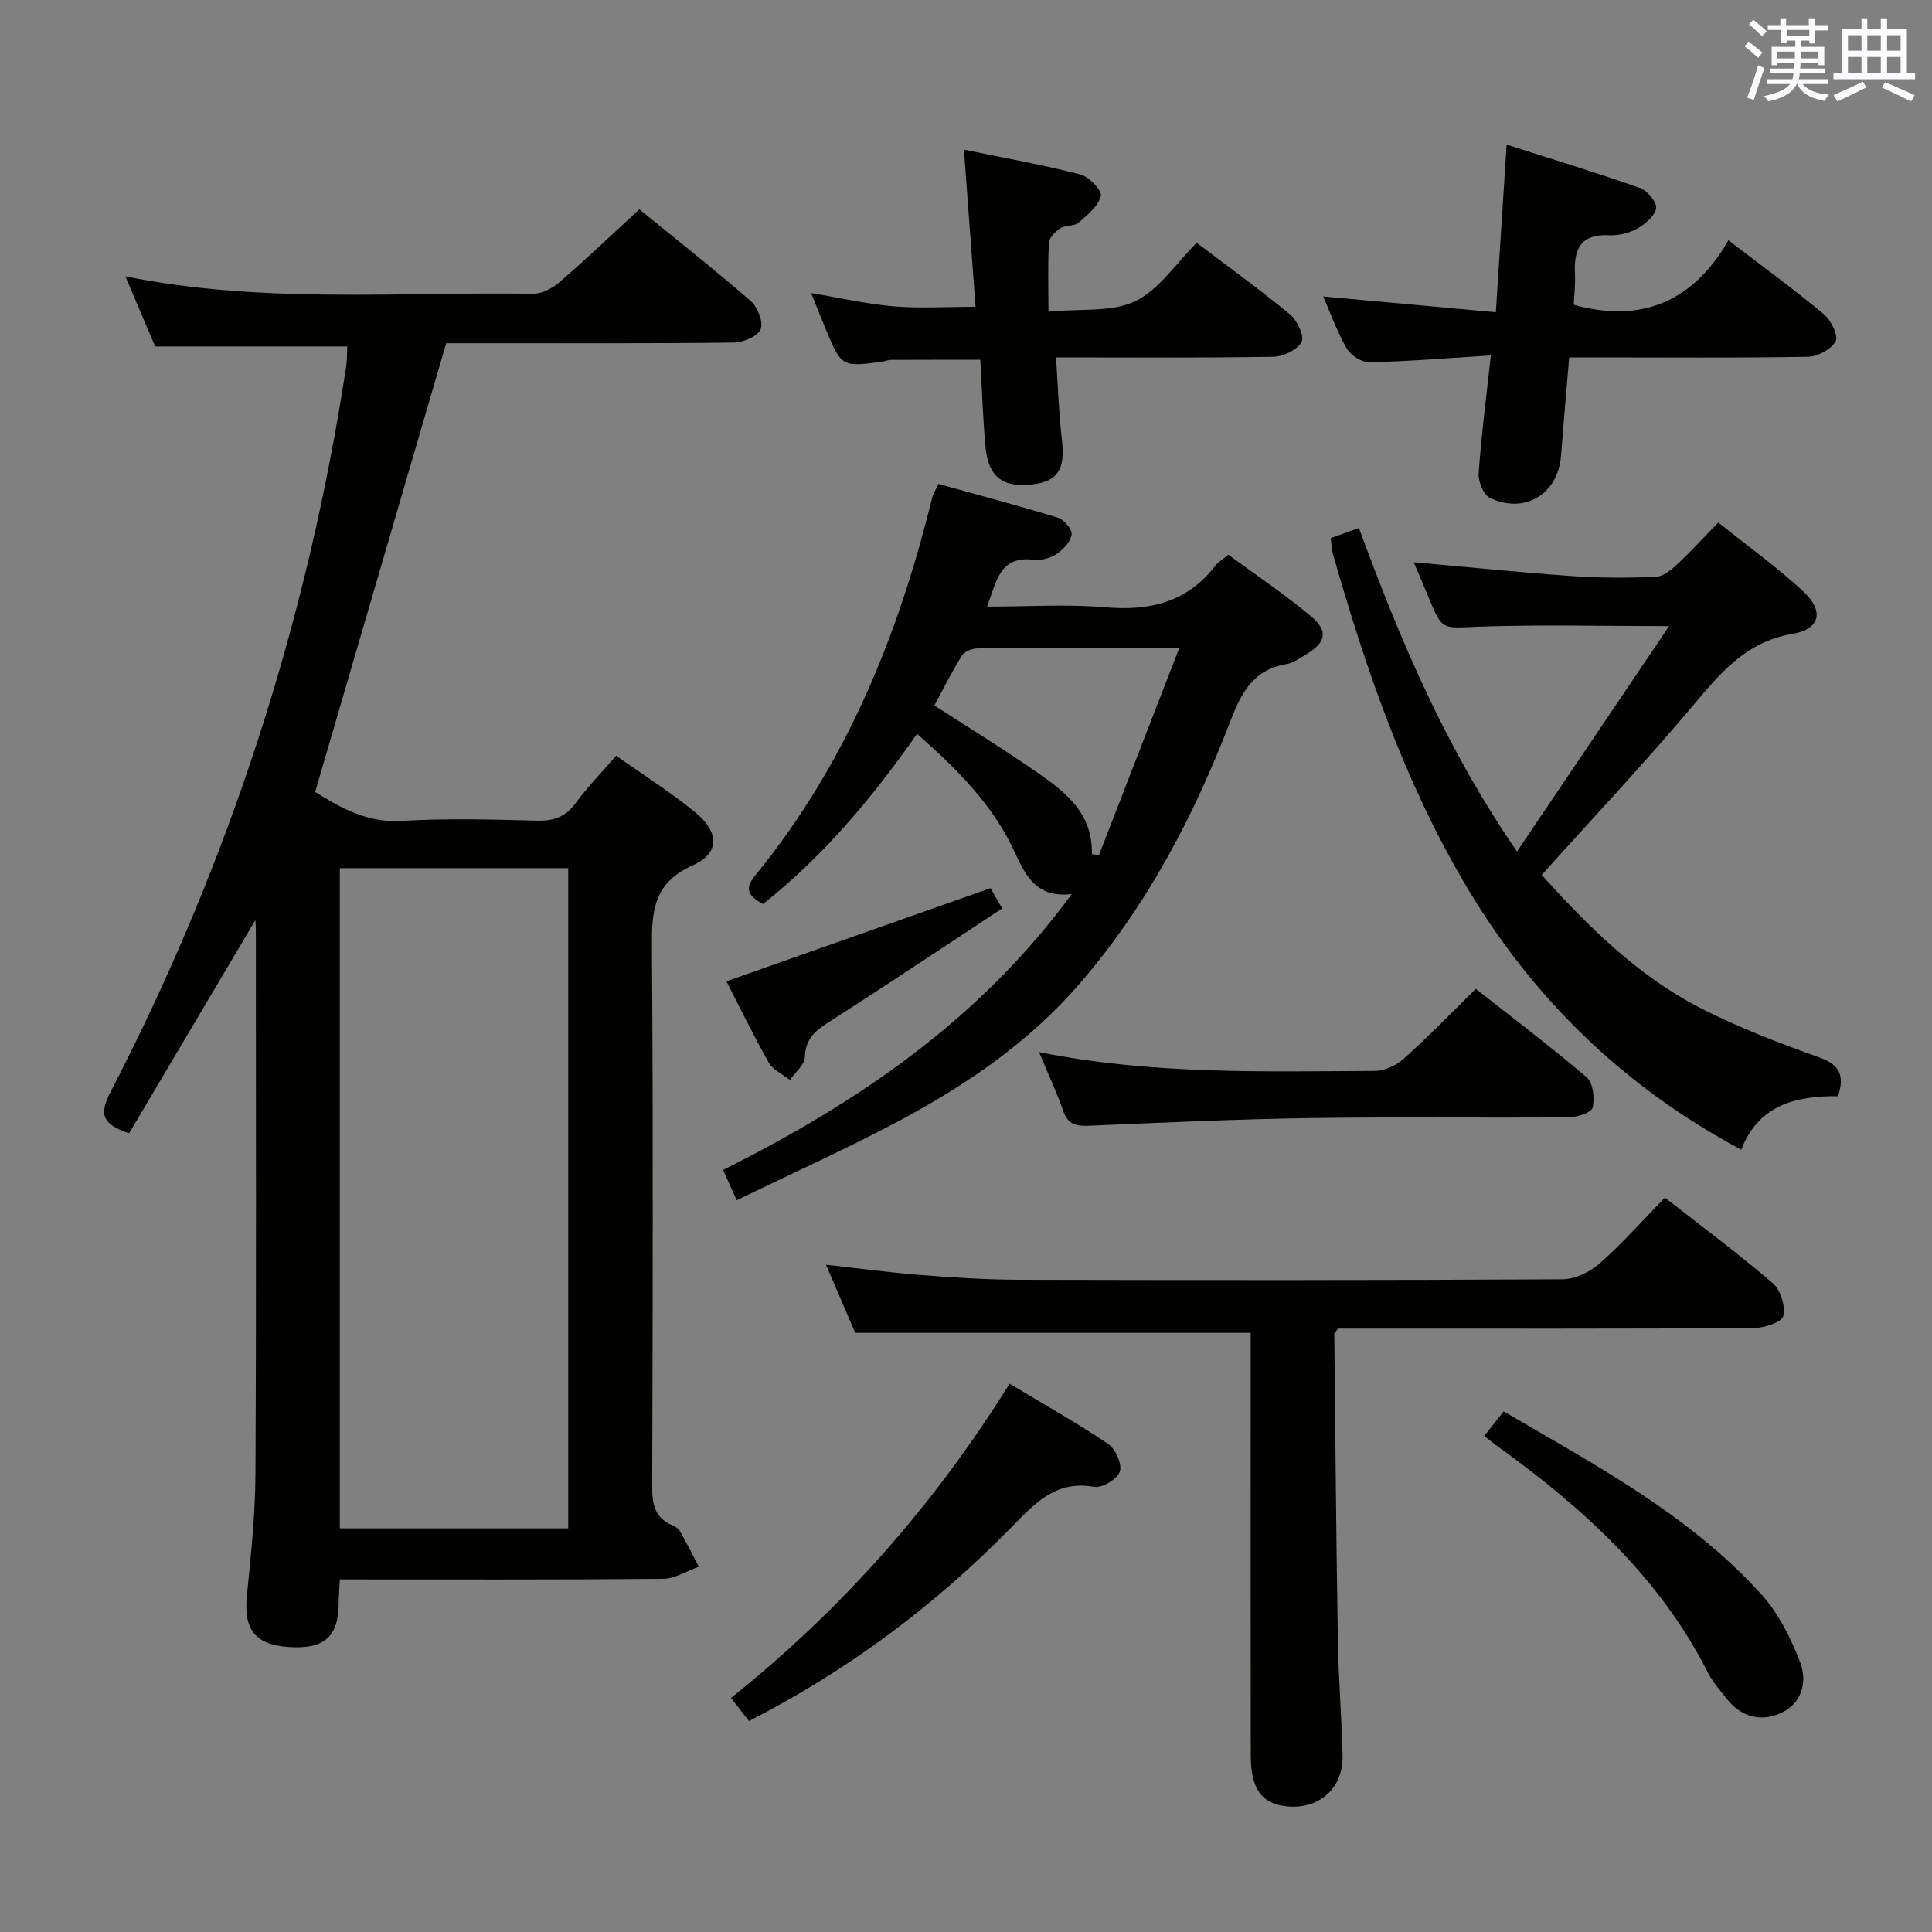 <svg enable-background="new 0 0 400 400" viewBox="0 0 400 400" xmlns="http://www.w3.org/2000/svg"><rect x="0" y="0" width="400" height="400" fill="#808080" stroke="none"/><g fill="#010100"><path d="m71.9 71.73c-13.36 0-26.13 0-39.78 0-1.74-4.1-3.86-9.08-6.16-14.51 28.19 5.69 56.34 3.19 84.38 3.6 1.84.03 4.03-1.13 5.49-2.39 5.52-4.77 10.81-9.82 16.54-15.09 7.18 5.85 15.27 12.23 23.04 18.96 1.44 1.25 2.68 4.41 2.07 5.87-.62 1.48-3.64 2.74-5.62 2.76-18.16.21-36.32.12-54.47.13-1.82 0-3.63 0-5.01 0-9.07 31.06-18.03 61.72-27.13 92.9 4.94 3.04 10.49 6.45 17.91 6 9.3-.56 18.65-.3 27.98-.05 3.49.09 5.93-.76 8.04-3.63 2.44-3.33 5.36-6.31 8.39-9.82 5.59 3.96 11.21 7.51 16.32 11.68 5.05 4.12 5.2 8.5-.46 11.02-8.49 3.78-8.51 10.01-8.45 17.59.26 36.98.16 73.97.05 110.95-.01 3.66.47 6.54 4.15 8.09.6.25 1.28.65 1.58 1.18 1.38 2.43 2.63 4.93 3.93 7.4-2.48.88-4.95 2.49-7.43 2.51-22.14.2-44.28.12-66.9.12-.09 1.85-.23 3.44-.24 5.03-.07 6.93-3.06 9.5-10.47 8.96-6.87-.5-9.23-3.69-8.54-10.57.84-8.43 1.74-16.89 1.78-25.35.19-37.48.08-74.97.08-112.45 0-.8-.07-1.6-.1-2.12-8.71 14.7-17.5 29.54-26.14 44.13-6-1.95-6.03-4.31-3.83-8.57 24.55-47.43 40.79-97.59 48.8-150.4.16-1.3.13-2.63.2-3.93zm-1.54 244.7h47.29c0-45.8 0-91.2 0-136.69-15.95 0-31.54 0-47.29 0z"/><path d="m152.52 248.5c-1.12-2.5-1.86-4.14-2.81-6.28 27.84-13.93 53.08-31.04 72.2-57.13-7.54.98-9.75-4.21-11.96-8.94-4.54-9.76-11.92-16.98-20.08-24.22-9.34 13.34-19.43 25.37-31.91 35.24-2.75-1.53-4.04-2.95-1.68-5.82 18.84-22.99 29.71-49.74 36.71-78.3.19-.77.66-1.47 1.3-2.86 8.28 2.3 16.56 4.49 24.75 7 1.26.39 2.97 2.4 2.83 3.45-.19 1.47-1.68 3.08-3.04 4-1.3.87-3.21 1.46-4.74 1.26-7.09-.92-7.75 4.36-9.72 9.69 8.51 0 16.49-.54 24.36.14 9.23.8 17.01-.97 22.87-8.59.59-.77 1.51-1.29 2.72-2.29 5.64 4.15 11.53 8.11 16.96 12.62 3.83 3.18 3.32 5.51-.96 8.08-1.28.77-2.6 1.72-4.01 1.95-6.89 1.13-9.37 6.07-11.62 11.92-7.62 19.8-17.37 38.4-31.44 54.55-10.46 12.01-23.35 20.75-37.19 28.14-10.84 5.77-22.06 10.81-33.54 16.39zm91.63-114.32c-15.07 0-28.38-.04-41.68.06-1.13.01-2.76.61-3.3 1.47-2.08 3.31-3.82 6.83-5.72 10.35 6.77 4.37 13.28 8.36 19.56 12.69 6.4 4.42 13.23 8.68 13.06 18.11.49.05.98.1 1.47.16 5.4-13.93 10.8-27.87 16.61-42.84z"/><path d="m344.7 247.95c7.81 6.11 15.28 11.66 22.32 17.71 1.62 1.4 2.68 4.76 2.2 6.8-.3 1.28-3.95 2.48-6.11 2.5-26.98.17-53.96.11-80.93.11-1.8 0-3.61 0-5.17 0-.43.63-.77.9-.76 1.16.22 21.13.39 42.25.74 63.38.13 7.97.8 15.93.97 23.9.15 6.78-4.92 11.19-11.63 10.47-5.12-.55-7.36-3.6-7.37-10.54-.05-24.98-.02-49.96-.02-74.94 0-4.29 0-8.58 0-12.55-27.37 0-54.23 0-81.87 0-1.68-3.91-3.76-8.73-6.07-14.1 6.96.77 13.3 1.63 19.67 2.13 6.79.53 13.6.96 20.4.98 37.47.09 74.94.11 112.41-.1 2.6-.01 5.67-1.49 7.68-3.25 4.61-4.05 8.7-8.7 13.54-13.66z"/><path d="m314.08 176.3c10.7-15.87 20.86-30.93 31.49-46.67-14.29 0-27.03-.34-39.74.13-7.23.27-7.2.87-10.05-6.07-.98-2.4-2.02-4.77-3.09-7.29 11.25 1.01 21.93 2.11 32.64 2.86 5.8.41 11.65.41 17.46.18 1.54-.06 3.23-1.47 4.49-2.64 2.8-2.6 5.36-5.44 8.47-8.63 5.99 4.8 12.06 9.16 17.51 14.19 4.43 4.09 3.71 7.87-2.14 8.87-9.84 1.68-15.1 8.32-20.92 15.22-9.86 11.7-20.37 22.86-31.01 34.7 9.57 10.59 19.86 20.92 33.04 27.64 7.81 3.98 16.07 7.16 24.35 10.1 4.28 1.52 5.39 3.69 3.96 8.07-8.68-.12-16.51 1.82-20.03 11.08-24.74-13.25-43.7-31.86-57.58-55.65-12.39-21.24-20.3-44.3-26.99-67.83-.26-.93-.27-1.93-.43-3.15 1.93-.69 3.75-1.34 5.84-2.09 8.53 23.21 17.99 45.59 32.73 66.98z"/><path d="m308.66 73.59c-8.96.56-17.04 1.23-25.13 1.42-1.58.04-3.85-1.42-4.69-2.85-1.98-3.37-3.29-7.14-4.88-10.78 11.99 1.1 23.62 2.16 35.74 3.27.77-11.95 1.46-22.8 2.23-34.71 9.59 3.07 18.71 5.84 27.7 9.02 1.49.53 3.48 3.02 3.25 4.2-.32 1.64-2.33 3.28-4.01 4.22-1.67.92-3.84 1.41-5.76 1.32-5.93-.28-7.31 2.99-7.03 8.04.12 2.14-.16 4.3-.25 6.36 14.04 3.93 24.79-.73 32.02-13.35 7.12 5.45 13.57 10.15 19.7 15.25 1.5 1.25 3.12 4.43 2.51 5.62-.86 1.67-3.71 3.21-5.74 3.25-14.5.26-28.98.13-43.46.13-1.81 0-3.62 0-5.98 0-.58 7.02-1.17 13.74-1.7 20.47-.62 7.82-7.55 12.06-14.73 8.6-1.32-.63-2.42-3.38-2.31-5.05.54-7.77 1.55-15.52 2.52-24.43z"/><path d="m217.07 64.53c6.8-.67 13.12.15 17.95-2.16 4.95-2.37 8.42-7.81 12.74-12.1 6.47 4.91 13.08 9.67 19.35 14.85 1.48 1.23 3.01 4.55 2.37 5.69-.93 1.65-3.81 3.02-5.89 3.06-14.79.25-29.59.13-44.95.13.4 5.91.57 11.49 1.21 17.02.7 6.08-.73 8.59-5.99 9.26-6.11.78-9.23-1.48-9.81-7.62-.56-5.95-.73-11.93-1.09-18.17-6.27 0-12.34-.01-18.41.02-.65 0-1.3.3-1.96.38-8.3 1.11-8.41 1.04-11.64-6.76-.94-2.28-1.85-4.57-3.01-7.45 6.01 1 11.5 2.27 17.05 2.74 5.42.46 10.9.1 16.99.1-.78-10.47-1.55-20.94-2.41-32.54 8.73 1.8 16.51 3.18 24.14 5.15 1.78.46 4.5 3.35 4.21 4.44-.56 2.13-2.79 3.96-4.64 5.55-.89.77-2.67.45-3.72 1.13-1.04.67-2.32 1.93-2.39 3-.25 4.43-.1 8.88-.1 14.28z"/><path d="m215.13 217.83c23.66 4.71 46.6 3.99 69.49 3.89 2.03-.01 4.47-1.14 6.01-2.52 4.95-4.43 9.57-9.23 14.92-14.47 7.52 5.92 15.42 11.88 22.94 18.3 1.34 1.14 1.71 4.34 1.25 6.29-.24 1.03-3.22 1.99-4.97 2.01-17.98.15-35.96-.11-53.93.16-15.11.23-30.22.94-45.32 1.58-2.6.11-4.38-.17-5.36-2.98-1.36-3.91-3.12-7.66-5.03-12.26z"/><path d="m155.07 356.32c-1.25-1.6-2.26-2.89-3.73-4.77 22.82-18.26 41.92-39.74 57.68-65.07 6.98 4.2 13.88 8.07 20.42 12.48 1.52 1.02 2.92 4.2 2.41 5.71-.53 1.55-3.69 3.47-5.33 3.17-7.81-1.43-12.19 3.32-16.86 8.1-15.9 16.3-33.9 29.79-54.59 40.38z"/><path d="m307.29 297.3c1.45-1.82 2.65-3.34 4.03-5.08 19.2 11.22 38.65 21.53 53.54 38.09 3.43 3.82 5.86 8.8 7.77 13.64 1.62 4.09.56 8.64-3.85 10.69-4.08 1.9-8.18.94-11.18-2.8-1.45-1.81-3.02-3.61-4.05-5.65-10-19.69-25.79-33.97-43.33-46.63-.81-.58-1.57-1.21-2.93-2.26z"/><path d="m150.39 203.17c18.42-6.5 36.31-12.8 54.7-19.29.21.37 1.09 1.9 2.4 4.2-11.62 7.65-23.04 15.28-34.59 22.7-3.13 2.01-6.14 3.56-6.26 8.06-.04 1.61-2.01 3.17-3.1 4.75-1.48-1.18-3.49-2.05-4.36-3.58-3.18-5.59-5.99-11.41-8.79-16.84z"/></g><path d="m361.2 9.6.8-1c.9.7 1.9 1.4 2.9 2.3l-.9 1.1c-1-1-2-1.8-2.8-2.4zm.5 10.6c.9-2.1 1.6-4.3 2.3-6.7.4.2.8.4 1.3.6-.7 2.1-1.5 4.3-2.2 6.6zm.4-15.2.9-.9c1 .8 2 1.6 2.8 2.4l-1 1c-.9-.9-1.8-1.7-2.7-2.5zm12.5-1.2h1.2v1.4h2.7v1.1h-2.7v2.7h-1.2v-.6h-1.8v1.3h4.9v3.8h-1.2v-.5h-3.7c0 .4-.1.9-.1 1.2h5.1v1h-5.2c0 .5-.1.9-.2 1.2h6v1h-5.2c1.1 1.3 2.9 2 5.5 2.2-.4.4-.7.8-.9 1.3-2.9-.5-4.8-1.6-5.7-3.5h-.1c-.8 1.7-2.7 2.9-5.9 3.6-.2-.4-.6-.8-.9-1.1 2.8-.6 4.6-1.4 5.4-2.5h-4.8v-1h5.3c.1-.3.2-.7.2-1.2h-4.9v-1h5c0-.4 0-.8.1-1.2h-3.5v.5h-1.2v-3.8h4.9v-1.3h-1.8v.5h-1.2v-2.7h-2.7v-1h2.6v-1.4h1.2v1.4h4.7v-1.4zm-6.6 8.3h3.6c0-.4 0-.9 0-1.4h-3.6zm1.9-4.6h4.7v-1.3h-4.7zm6.6 3.2h-3.7v1.4h3.7z" fill="#fbfafc"/><path d="m385.3 3.8h1.3v2.2h2.8v-2.2h1.3v2.2h4.1v9.1h1.7v1.3h-16.9v-1.3h1.7v-9.1h4.1v-2.2zm.4 13.1.7 1.2c-1.8.9-3.8 1.9-6 2.9-.2-.4-.5-.8-.8-1.3 2.3-1 4.3-1.9 6.1-2.8zm-3.1-6.4h2.8v-3.2h-2.8zm0 4.6h2.8v-3.3h-2.8zm4-4.6h2.8v-3.2h-2.8zm0 4.6h2.8v-3.3h-2.8zm3.7 1.9c2.1.9 4.1 1.8 6.1 2.7l-.7 1.3c-2.2-1.1-4.2-2-6.1-2.9zm3.2-9.7h-2.8v3.2h2.8zm-2.8 7.8h2.8v-3.3h-2.8z" fill="#fbfafc"/></svg>
